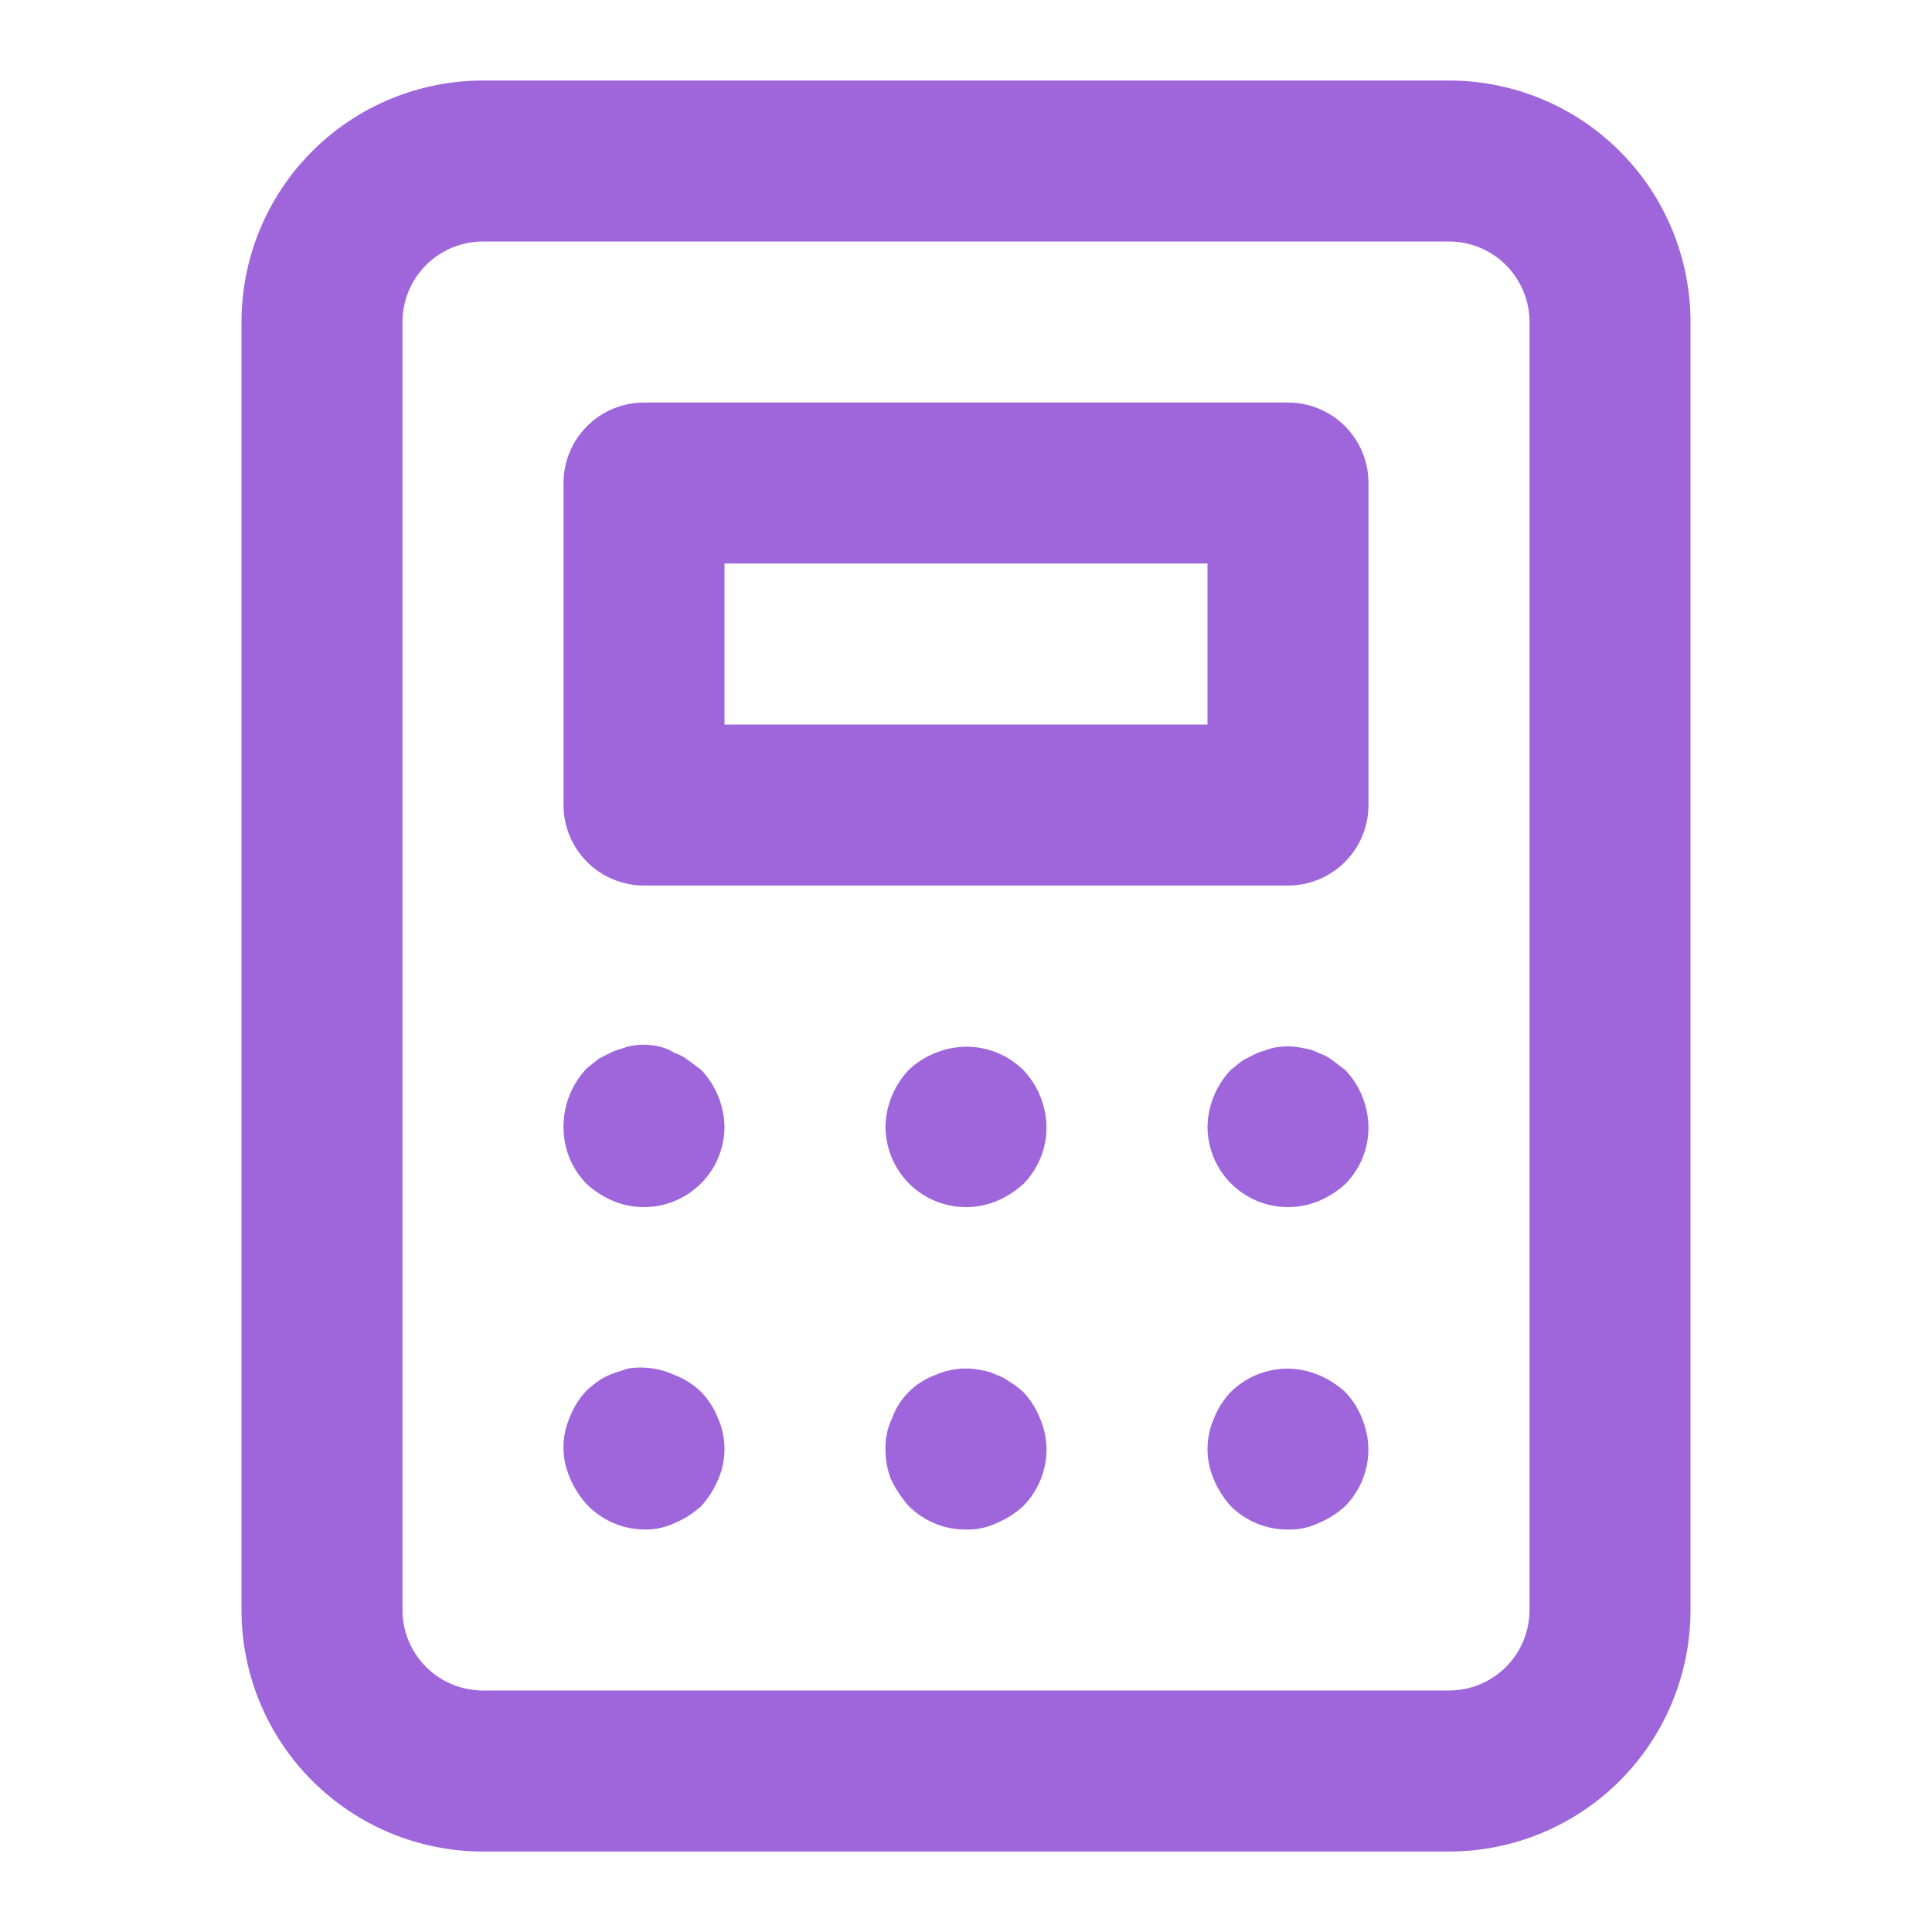 <svg width="25" height="25" viewBox="0 0 25 25" fill="none" xmlns="http://www.w3.org/2000/svg">
<path d="M13.24 18.011C13.188 17.964 13.133 17.922 13.073 17.886C13.02 17.845 12.96 17.813 12.896 17.792C12.834 17.76 12.767 17.739 12.698 17.73C12.498 17.687 12.291 17.709 12.104 17.792C11.975 17.839 11.857 17.913 11.76 18.011C11.663 18.108 11.588 18.225 11.542 18.355C11.483 18.478 11.455 18.614 11.458 18.75C11.457 18.886 11.481 19.02 11.531 19.146C11.592 19.271 11.669 19.386 11.76 19.49C11.858 19.587 11.973 19.663 12.1 19.715C12.227 19.767 12.363 19.793 12.5 19.792C12.637 19.796 12.772 19.767 12.896 19.709C13.022 19.656 13.138 19.582 13.24 19.49C13.336 19.393 13.412 19.277 13.464 19.15C13.516 19.023 13.543 18.887 13.542 18.75C13.54 18.614 13.512 18.48 13.458 18.355C13.409 18.227 13.334 18.11 13.24 18.011V18.011ZM8.906 13.719C8.853 13.678 8.793 13.646 8.729 13.625C8.668 13.586 8.602 13.558 8.531 13.542C8.398 13.511 8.259 13.511 8.125 13.542L7.938 13.604L7.75 13.698L7.594 13.823C7.398 14.028 7.29 14.301 7.292 14.584C7.291 14.721 7.317 14.857 7.369 14.984C7.421 15.111 7.497 15.226 7.594 15.323C7.695 15.415 7.811 15.489 7.938 15.542C8.095 15.607 8.267 15.632 8.436 15.615C8.606 15.598 8.769 15.54 8.911 15.445C9.053 15.351 9.17 15.223 9.251 15.072C9.331 14.922 9.374 14.754 9.375 14.584C9.371 14.308 9.263 14.044 9.073 13.844L8.906 13.719ZM9.073 18.011C8.974 17.916 8.857 17.842 8.729 17.792C8.541 17.705 8.33 17.675 8.125 17.709L7.938 17.771C7.871 17.794 7.808 17.826 7.75 17.865C7.695 17.903 7.643 17.945 7.594 17.99C7.499 18.089 7.425 18.206 7.375 18.334C7.32 18.458 7.291 18.593 7.291 18.73C7.291 18.866 7.32 19.001 7.375 19.125C7.428 19.252 7.502 19.368 7.594 19.469C7.689 19.569 7.804 19.65 7.931 19.705C8.058 19.761 8.195 19.79 8.333 19.792C8.47 19.796 8.606 19.767 8.729 19.709C8.855 19.656 8.972 19.582 9.073 19.49C9.165 19.389 9.239 19.272 9.292 19.146C9.347 19.021 9.375 18.887 9.375 18.75C9.375 18.614 9.347 18.479 9.292 18.355C9.242 18.227 9.168 18.11 9.073 18.011V18.011ZM12.104 13.625C11.976 13.675 11.86 13.749 11.76 13.844C11.57 14.044 11.462 14.308 11.458 14.584C11.459 14.754 11.502 14.922 11.583 15.072C11.664 15.223 11.78 15.351 11.922 15.445C12.064 15.54 12.227 15.598 12.397 15.615C12.567 15.632 12.738 15.607 12.896 15.542C13.022 15.489 13.138 15.415 13.24 15.323C13.336 15.226 13.412 15.111 13.464 14.984C13.516 14.857 13.543 14.721 13.542 14.584C13.538 14.308 13.43 14.044 13.24 13.844C13.093 13.7 12.907 13.602 12.705 13.563C12.503 13.524 12.294 13.546 12.104 13.625V13.625ZM17.406 18.011C17.305 17.919 17.189 17.845 17.062 17.792C16.873 17.712 16.664 17.69 16.462 17.729C16.26 17.768 16.074 17.866 15.927 18.011C15.832 18.11 15.758 18.227 15.708 18.355C15.653 18.479 15.625 18.614 15.625 18.75C15.625 18.887 15.653 19.021 15.708 19.146C15.761 19.272 15.835 19.389 15.927 19.49C16.024 19.587 16.14 19.663 16.267 19.715C16.394 19.767 16.53 19.793 16.667 19.792C16.803 19.796 16.939 19.767 17.062 19.709C17.189 19.656 17.305 19.582 17.406 19.49C17.551 19.343 17.649 19.157 17.688 18.955C17.727 18.753 17.705 18.544 17.625 18.355C17.575 18.227 17.501 18.11 17.406 18.011ZM16.667 5.209H8.333C8.057 5.209 7.792 5.318 7.597 5.514C7.401 5.709 7.292 5.974 7.292 6.25V10.417C7.292 10.693 7.401 10.958 7.597 11.154C7.792 11.349 8.057 11.459 8.333 11.459H16.667C16.943 11.459 17.208 11.349 17.403 11.154C17.599 10.958 17.708 10.693 17.708 10.417V6.25C17.708 5.974 17.599 5.709 17.403 5.514C17.208 5.318 16.943 5.209 16.667 5.209ZM15.625 9.375H9.375V7.292H15.625V9.375ZM18.75 1.042H6.25C5.421 1.042 4.626 1.371 4.04 1.957C3.454 2.543 3.125 3.338 3.125 4.167V20.834C3.125 21.663 3.454 22.457 4.04 23.043C4.626 23.629 5.421 23.959 6.25 23.959H18.75C19.579 23.959 20.374 23.629 20.96 23.043C21.546 22.457 21.875 21.663 21.875 20.834V4.167C21.875 3.338 21.546 2.543 20.96 1.957C20.374 1.371 19.579 1.042 18.75 1.042V1.042ZM19.792 20.834C19.792 21.11 19.682 21.375 19.487 21.57C19.291 21.766 19.026 21.875 18.75 21.875H6.25C5.974 21.875 5.709 21.766 5.513 21.57C5.318 21.375 5.208 21.11 5.208 20.834V4.167C5.208 3.891 5.318 3.626 5.513 3.43C5.709 3.235 5.974 3.125 6.25 3.125H18.75C19.026 3.125 19.291 3.235 19.487 3.43C19.682 3.626 19.792 3.891 19.792 4.167V20.834ZM17.24 13.719C17.186 13.678 17.127 13.646 17.062 13.625C17 13.594 16.934 13.572 16.865 13.563C16.731 13.532 16.592 13.532 16.458 13.563L16.271 13.625L16.083 13.719L15.927 13.844C15.737 14.044 15.629 14.308 15.625 14.584C15.626 14.754 15.669 14.922 15.749 15.072C15.83 15.223 15.947 15.351 16.089 15.445C16.231 15.54 16.394 15.598 16.564 15.615C16.733 15.632 16.905 15.607 17.062 15.542C17.189 15.489 17.305 15.415 17.406 15.323C17.503 15.226 17.579 15.111 17.631 14.984C17.683 14.857 17.709 14.721 17.708 14.584C17.704 14.308 17.597 14.044 17.406 13.844L17.24 13.719Z" fill="#9F66DB"/>
</svg>
